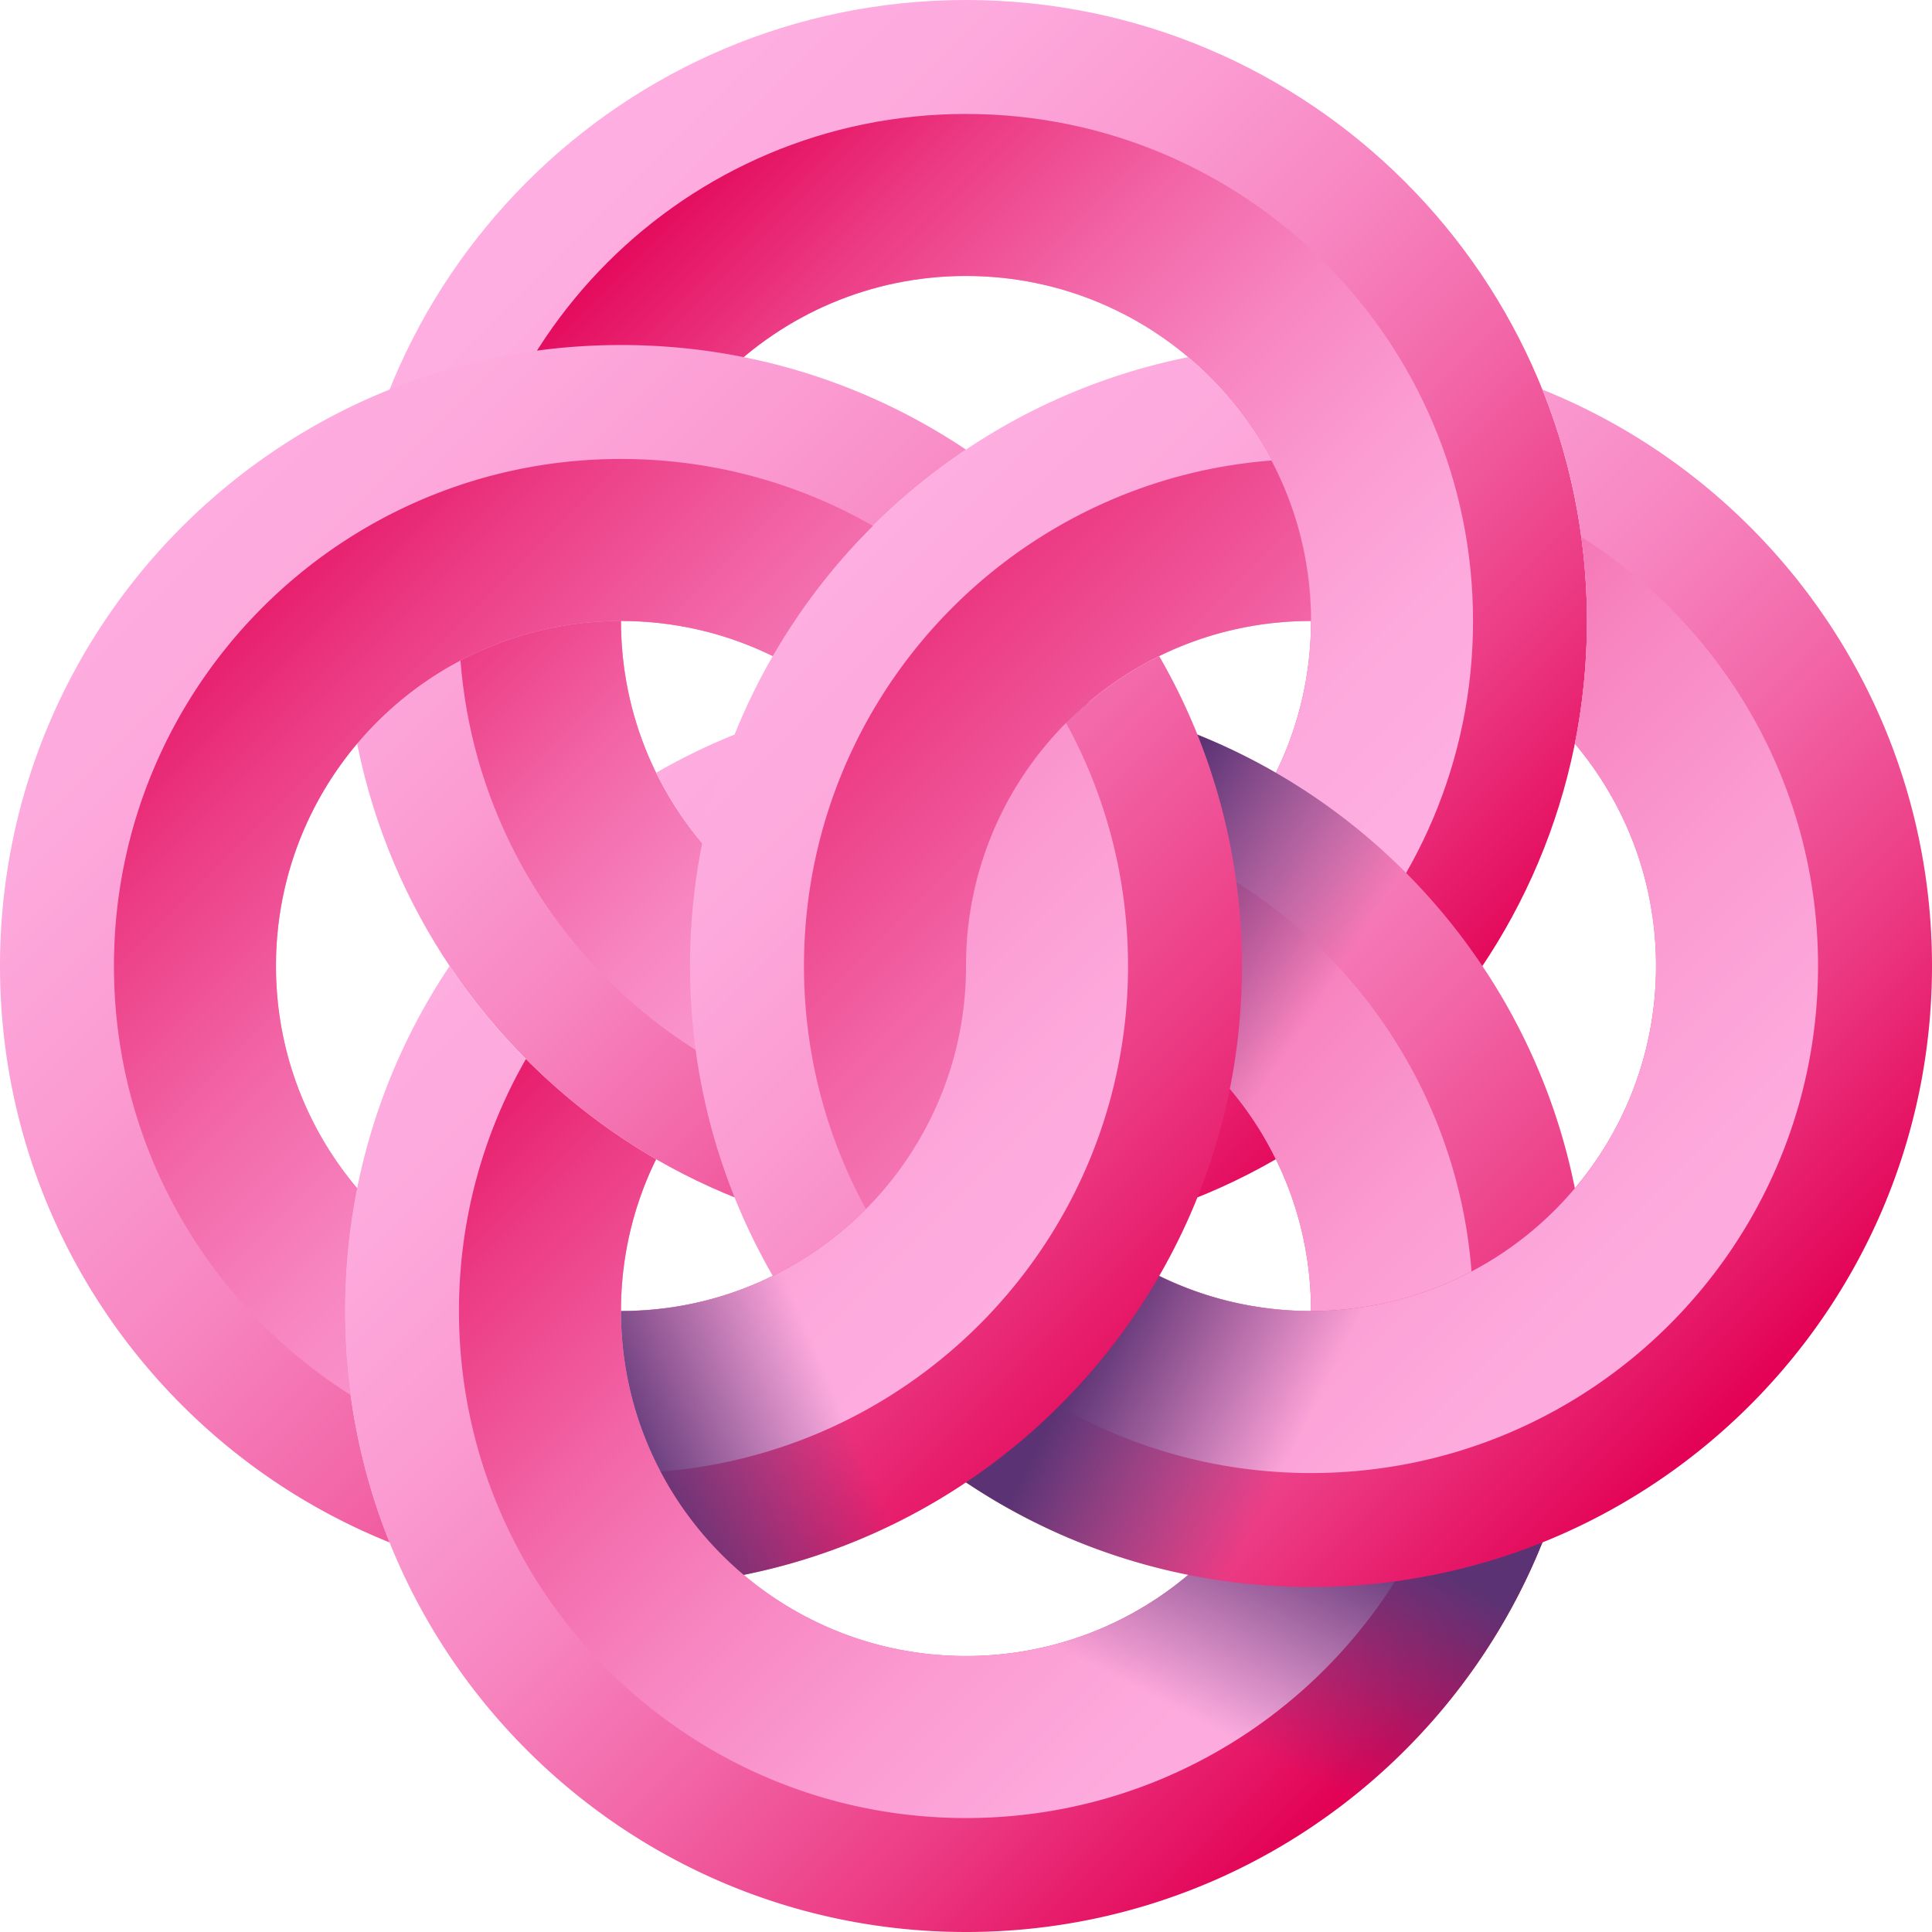 <svg height="512" viewBox="0 0 510 510" width="512" xmlns="http://www.w3.org/2000/svg" xmlns:xlink="http://www.w3.org/1999/xlink"><linearGradient id="a"><stop offset="0" stop-color="#feaee1"/><stop offset=".136" stop-color="#fda9dd"/><stop offset=".29" stop-color="#fb9bd2"/><stop offset=".453" stop-color="#f785c0"/><stop offset=".622" stop-color="#f265a6"/><stop offset=".796" stop-color="#ec3c85"/><stop offset=".971" stop-color="#e40b5d"/><stop offset="1" stop-color="#e30256"/></linearGradient><linearGradient id="c" gradientUnits="userSpaceOnUse" x1="150.039" x2="373.773" xlink:href="#a" y1="58.964" y2="282.698"/><linearGradient id="d" gradientUnits="userSpaceOnUse" x1="337.073" x2="155.342" xlink:href="#a" y1="245.998" y2="64.267"/><linearGradient id="e" gradientUnits="userSpaceOnUse" x1="135.299" x2="367.801" xlink:href="#a" y1="226.375" y2="458.877"/><linearGradient id="f" gradientUnits="userSpaceOnUse" x1="361.729" x2="142.103" xlink:href="#a" y1="452.804" y2="233.178"/><linearGradient id="b"><stop offset="0" stop-color="#5b3374" stop-opacity="0"/><stop offset="1" stop-color="#5b3374"/></linearGradient><linearGradient id="g" gradientUnits="userSpaceOnUse" x1="349.227" x2="296.226" xlink:href="#b" y1="262.903" y2="228.687"/><linearGradient id="h" gradientUnits="userSpaceOnUse" x1="315.085" x2="345.276" xlink:href="#b" y1="453.598" y2="395.9"/><linearGradient id="i" gradientUnits="userSpaceOnUse" x1="230.903" x2="459.985" xlink:href="#a" y1="139.828" y2="368.91"/><linearGradient id="j" gradientUnits="userSpaceOnUse" x1="457.333" x2="204.495" xlink:href="#a" y1="366.257" y2="113.42"/><linearGradient id="k" gradientUnits="userSpaceOnUse" x1="344.864" x2="290.521" xlink:href="#b" y1="375.779" y2="348.608"/><linearGradient id="l" gradientUnits="userSpaceOnUse" x1="35.064" x2="296.786" xlink:href="#a" y1="128.357" y2="390.079"/><linearGradient id="m" gradientUnits="userSpaceOnUse" x1="59.944" x2="321.666" xlink:href="#a" y1="103.478" y2="365.199"/><linearGradient id="n" gradientUnits="userSpaceOnUse" x1="280.28" x2="61.351" xlink:href="#a" y1="342.04" y2="123.111"/><linearGradient id="o" gradientUnits="userSpaceOnUse" x1="219.579" x2="166.745" xlink:href="#b" y1="365.662" y2="388.808"/><linearGradient id="p" gradientUnits="userSpaceOnUse" x1="263.973" x2="45.044" xlink:href="#a" y1="358.346" y2="139.417"/><path d="M255 0C164.468 0 91.075 73.393 91.075 163.925S164.468 327.85 255 327.85s163.925-73.393 163.925-163.925S345.532 0 255 0zm0 255c-50.298 0-91.075-40.777-91.075-91.075S204.702 72.85 255 72.85s91.075 40.777 91.075 91.075S305.298 255 255 255z" fill="url(#c)"/><path d="M255 30.08c-73.917 0-133.845 59.928-133.845 133.845S181.083 297.77 255 297.77s133.845-59.928 133.845-133.845S328.917 30.08 255 30.08zM255 255c-50.298 0-91.075-40.777-91.075-91.075S204.702 72.85 255 72.85s91.075 40.777 91.075 91.075S305.298 255 255 255z" fill="url(#d)"/><path d="M391.311 255a164.655 164.655 0 0 0-54.514-51.012C312.724 190.1 284.788 182.15 255 182.15s-57.724 7.95-81.796 21.838C188.017 234.199 219.083 255 255 255s66.983 20.801 81.796 51.012c5.948 12.086 9.279 25.682 9.279 40.063 0 50.298-40.777 91.075-91.075 91.075s-91.075-40.777-91.075-91.075c0-14.381 3.331-27.977 9.279-40.063A164.665 164.665 0 0 1 118.69 255c-17.44 26.044-27.614 57.372-27.614 91.075C91.075 436.607 164.468 510 255 510s163.925-73.393 163.925-163.925c0-33.703-10.174-65.031-27.614-91.075z" fill="url(#e)"/><path d="M371.173 279.565a134.334 134.334 0 0 0-52.039-50.982c-19.04-10.426-40.898-16.353-64.135-16.353s-45.095 5.927-64.135 16.353C207.319 244.916 229.982 255 255 255c35.917 0 66.983 20.801 81.796 51.012 5.948 12.086 9.279 25.682 9.279 40.063 0 50.298-40.777 91.075-91.075 91.075s-91.075-40.777-91.075-91.075c0-14.381 3.331-27.977 9.279-40.063a164.262 164.262 0 0 1-34.377-26.447c-11.241 19.594-17.672 42.297-17.672 66.51 0 73.917 59.928 133.845 133.845 133.845s133.845-59.928 133.845-133.845c0-24.213-6.431-46.916-17.672-66.51z" fill="url(#f)"/><path d="M336.796 203.988a162.862 162.862 0 0 0-60.337-20.437l4.967 7.314a132.918 132.918 0 0 1 15.941 53.699c.272 3.442.403 6.924.403 10.436s-.131 6.994-.403 10.436v.01a91.419 91.419 0 0 1 39.429 40.566A164.665 164.665 0 0 0 391.31 255a164.655 164.655 0 0 0-54.514-51.012z" fill="url(#g)"/><path d="M417.426 368.255C406.597 448.3 338.014 510 255 510v-72.85c35.001 0 65.393-19.755 80.629-48.718 3.442.282 6.934.413 10.446.413 26.226 0 50.7-7.548 71.351-20.59z" fill="url(#h)"/><path d="M407.161 102.839c7.588 18.879 11.764 39.499 11.764 61.086 0 11.09-1.097 21.928-3.2 32.405 13.374 15.85 21.425 36.319 21.425 58.67 0 50.298-40.777 91.075-91.075 91.075-22.351 0-42.83-8.051-58.67-21.425C267.59 307.954 255 282.946 255 255c0-50.298 40.777-91.075 91.075-91.075 0-27.946-12.589-52.954-32.405-69.65-64.537 12.942-115.378 63.783-128.32 128.32a164.54 164.54 0 0 0-3.2 32.405c0 21.586 4.176 42.207 11.764 61.086 24.223 60.28 83.215 102.839 152.161 102.839C436.607 418.925 510 345.532 510 255c0-68.945-42.559-127.938-102.839-152.161z" fill="url(#i)"/><path d="M417.436 141.755a164.425 164.425 0 0 1 1.489 22.17c0 11.09-1.097 21.928-3.2 32.405 13.374 15.85 21.425 36.319 21.425 58.67 0 50.298-40.777 91.075-91.075 91.075-22.351 0-42.83-8.051-58.67-21.425C267.59 307.954 255 282.946 255 255c0-50.298 40.777-91.075 91.075-91.075 0-15.297-3.774-29.718-10.436-42.367-65.594 5.062-117.945 57.413-123.007 123.007a132.5 132.5 0 0 0-.403 10.436c0 26.236 7.548 50.71 20.6 71.361 23.7 37.547 65.564 62.484 113.245 62.484 73.917 0 133.845-59.928 133.845-133.845.001-47.682-24.936-89.546-62.483-113.246z" fill="url(#j)"/><path d="M388.845 346.075c0 26.236-7.548 50.71-20.6 71.361a164.436 164.436 0 0 1-22.17 1.489c-11.09 0-21.928-1.097-32.405-3.2-32.143-6.451-60.894-22.291-83.246-44.551a134.41 134.41 0 0 0 51.002-52.049 88.756 88.756 0 0 0 5.978 5.525c15.84 13.374 36.319 21.425 58.67 21.425 15.297 0 29.718-3.774 42.367-10.436.273 3.442.404 6.924.404 10.436z" fill="url(#k)"/><path d="M94.275 313.67C80.901 297.82 72.85 277.351 72.85 255c0-50.298 40.777-91.075 91.075-91.075 14.381 0 27.977 3.331 40.073 9.268A164.603 164.603 0 0 1 255 118.689c-26.044-17.45-57.362-27.614-91.075-27.614C73.393 91.075 0 164.468 0 255c0 68.945 42.559 127.938 102.839 152.161-7.588-18.879-11.764-39.499-11.764-61.086 0-11.09 1.097-21.928 3.2-32.405z" fill="url(#l)"/><path d="M316.086 193.914a162.738 162.738 0 0 0-10.084-20.711C275.791 188.017 255 219.083 255 255s-20.791 66.983-51.002 81.796c-12.096 5.948-25.692 9.279-40.073 9.279 0 27.946 12.589 52.954 32.405 69.65A162.842 162.842 0 0 0 255 391.311a164.603 164.603 0 0 0 51.002-54.504 162.678 162.678 0 0 0 18.648-49.402 164.54 164.54 0 0 0 3.2-32.405c0-21.586-4.176-42.207-11.764-61.086z" fill="url(#m)"/><path d="M281.427 190.865C265.084 207.329 255 229.982 255 255c0 35.917-20.791 66.983-51.002 81.796-12.096 5.948-25.692 9.279-40.073 9.279 0 15.297 3.774 29.718 10.436 42.367a132.913 132.913 0 0 0 56.064-17.269 134.41 134.41 0 0 0 51.002-52.049c8.846-16.162 14.441-34.347 15.941-53.689a132.5 132.5 0 0 0 .403-10.436c-.001-23.236-5.918-45.094-16.344-64.134z" fill="url(#n)"/><path d="M279.565 371.174A164.52 164.52 0 0 1 255 391.311a162.849 162.849 0 0 1-58.67 24.414c-19.815-16.695-32.405-41.703-32.405-69.65 14.381 0 27.977-3.331 40.073-9.279a91.011 91.011 0 0 0 24.575-17.661 135.751 135.751 0 0 0 4.257 7.226 134.394 134.394 0 0 0 46.735 44.813z" fill="url(#o)"/><path d="M163.925 163.925c14.381 0 27.977 3.331 40.073 9.268a163.563 163.563 0 0 1 26.437-34.367c-19.594-11.241-42.297-17.672-66.51-17.672C90.008 121.155 30.08 181.083 30.08 255c0 47.681 24.937 89.545 62.485 113.245a164.425 164.425 0 0 1-1.489-22.17c0-11.09 1.097-21.928 3.2-32.405C80.901 297.82 72.85 277.351 72.85 255c0-50.298 40.777-91.075 91.075-91.075z" fill="url(#p)"/></svg>